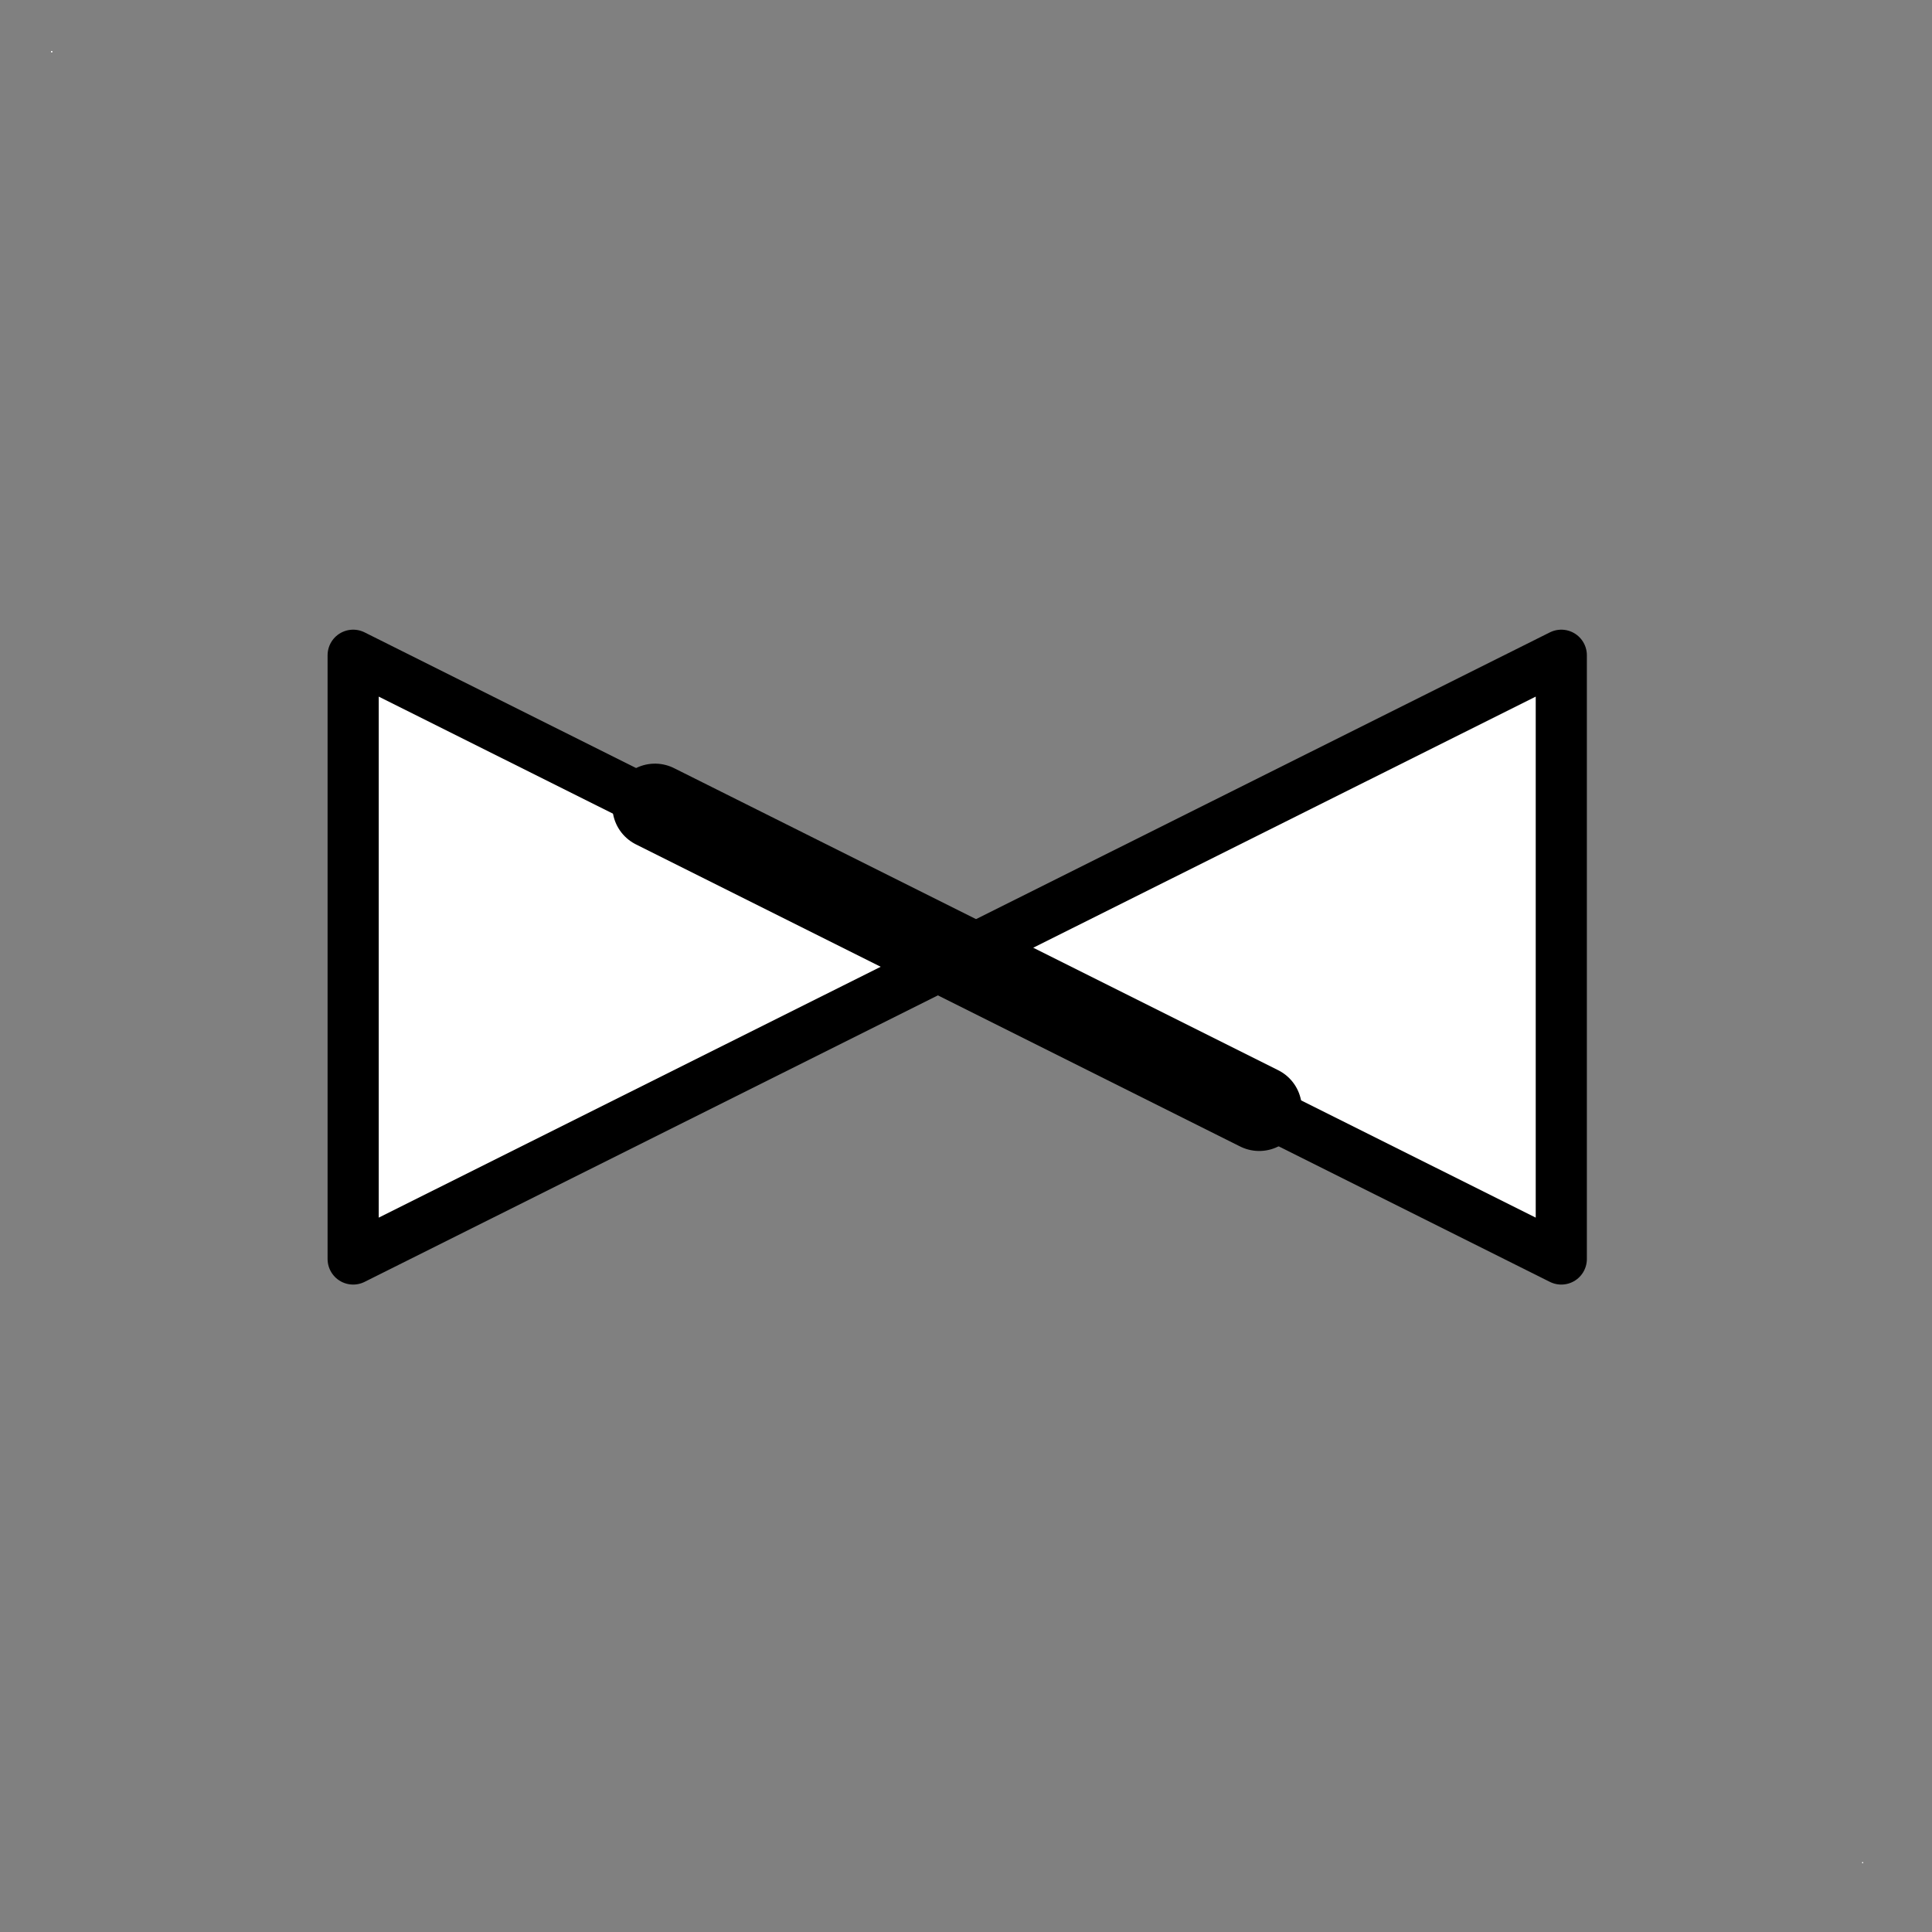 <?xml version="1.0" encoding="UTF-8"?>
<svg xmlns="http://www.w3.org/2000/svg" xmlns:xlink="http://www.w3.org/1999/xlink" width="34pt" height="34pt" viewBox="0 0 34 34" version="1.1">
<rect x="0" y="0" width="34" height="34" fill="#808080" stroke="none"/>
<g id="surface1">
<path style=" stroke:none;fill-rule:evenodd;fill:rgb(100%,100%,100%);fill-opacity:1;" d="M 0.898 0.898 L 0.922 0.898 L 0.922 0.922 L 0.898 0.922 Z "/>
<path style=" stroke:none;fill-rule:evenodd;fill:rgb(100%,100%,100%);fill-opacity:1;" d="M 32.77 32.77 L 32.789 32.77 L 32.789 32.789 L 32.77 32.789 Z "/>
<path style="fill-rule:evenodd;fill:rgb(100%,100%,100%);fill-opacity:1;stroke-width:0.72;stroke-linecap:round;stroke-linejoin:round;stroke:rgb(0%,0%,0%);stroke-opacity:1;stroke-miterlimit:3;" d="M -0 26.949 L -0 18.449 L 17.009 26.949 L 17.009 18.449 Z " transform="matrix(1.25,0,0,1.25,6.215,-11.53)"/>
<path style="fill:none;stroke-width:1.2;stroke-linecap:round;stroke-linejoin:round;stroke:rgb(0%,0%,0%);stroke-opacity:1;stroke-miterlimit:3;" d="M -0.001 26.951 L 9.51 26.951 " transform="matrix(-1.118,-0.559,0.559,-1.118,7.093,49.636)"/>
</g>
</svg>
